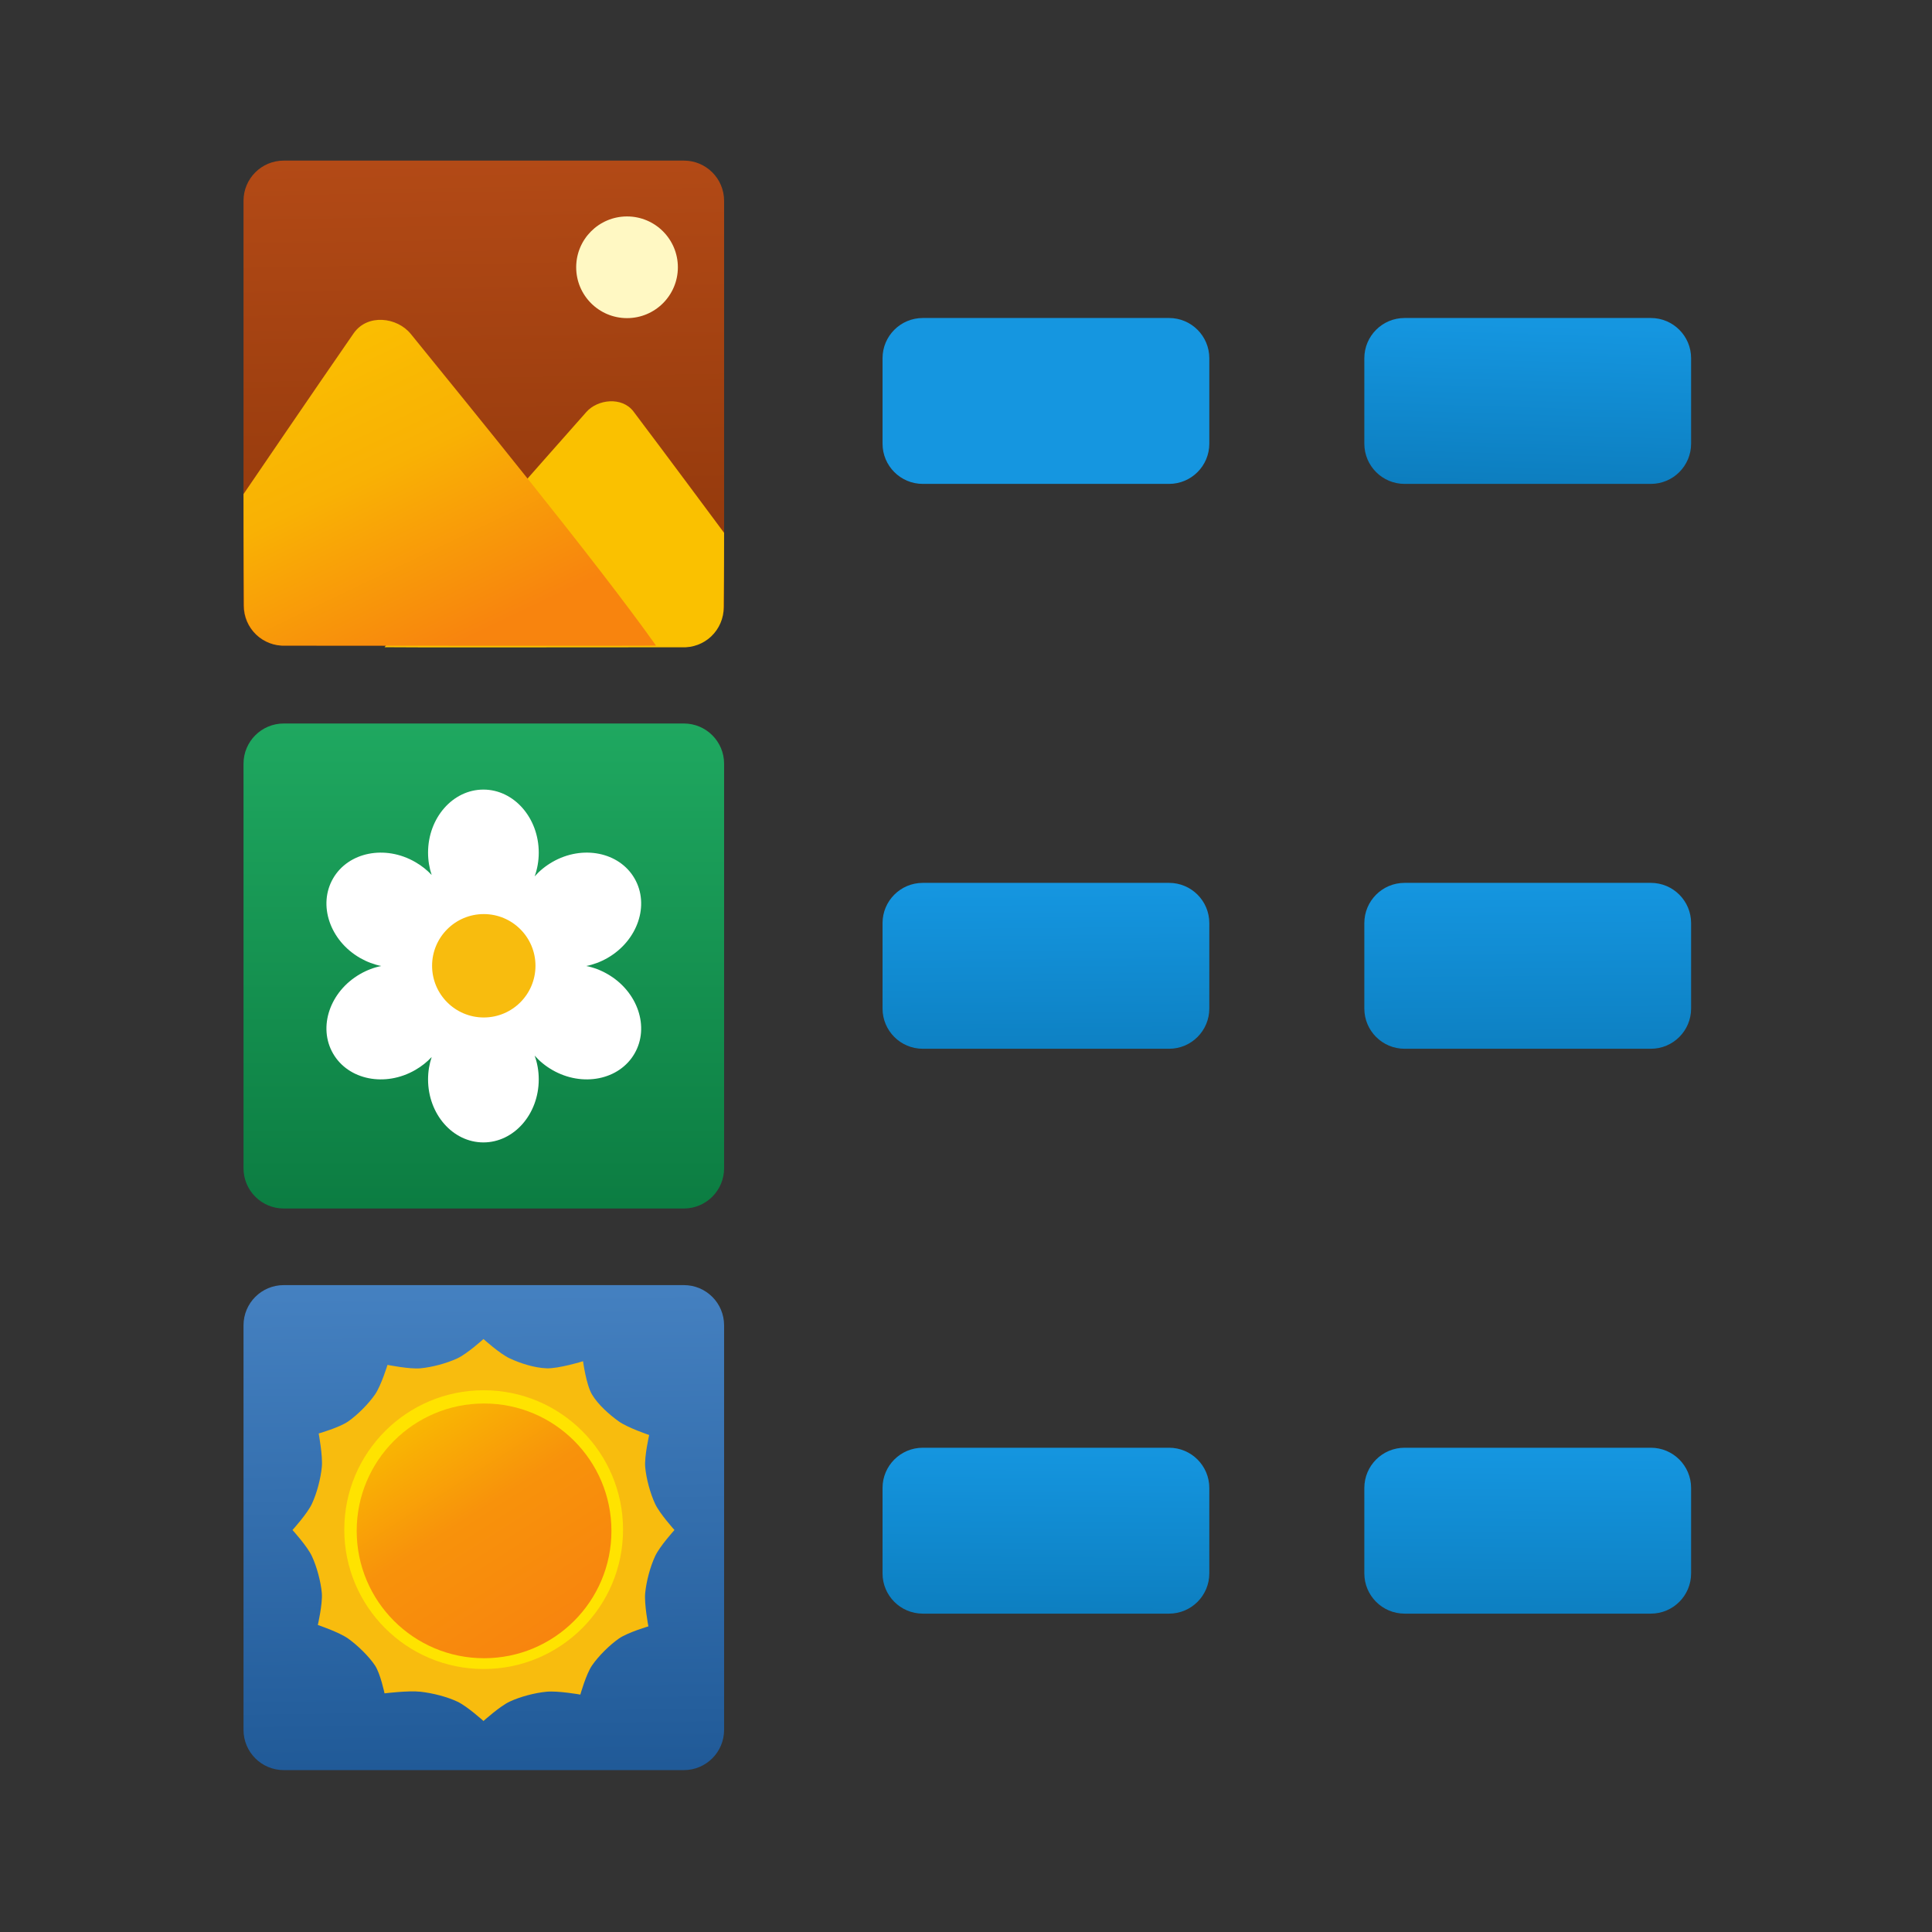 <?xml version="1.0" encoding="UTF-8" standalone="no"?>
<!DOCTYPE svg PUBLIC "-//W3C//DTD SVG 1.1//EN" "http://www.w3.org/Graphics/SVG/1.1/DTD/svg11.dtd">
<svg width="100%" height="100%" viewBox="0 0 48 48" version="1.1" xmlns="http://www.w3.org/2000/svg" xmlns:xlink="http://www.w3.org/1999/xlink" xml:space="preserve" style="fill-rule:evenodd;clip-rule:evenodd;stroke-linejoin:round;stroke-miterlimit:2;">
    <rect x="0" y="0" width="48" height="48" fill="#333333" stroke="none"/>
    <g transform="matrix(1.008,0,0,1.024,-0.44,-0.532)">
        <path d="M30.243,9.211C30.243,8.672 29.799,8.235 29.251,8.235C27.703,8.235 24.729,8.235 23.181,8.235C22.633,8.235 22.189,8.672 22.189,9.211C22.189,9.84 22.189,10.655 22.189,11.284C22.189,11.823 22.633,12.26 23.181,12.26C24.729,12.26 27.703,12.26 29.251,12.26C29.799,12.26 30.243,11.823 30.243,11.284C30.243,10.655 30.243,9.84 30.243,9.211Z" style="fill:url(#_Linear1);"/>
    </g>
    <g transform="matrix(1.008,0,0,1.024,-0.44,13.502)">
        <path d="M30.243,9.211C30.243,8.672 29.799,8.235 29.251,8.235C27.703,8.235 24.729,8.235 23.181,8.235C22.633,8.235 22.189,8.672 22.189,9.211C22.189,9.84 22.189,10.655 22.189,11.284C22.189,11.823 22.633,12.26 23.181,12.26C24.729,12.26 27.703,12.26 29.251,12.26C29.799,12.26 30.243,11.823 30.243,11.284C30.243,10.655 30.243,9.84 30.243,9.211Z" style="fill:url(#_Linear2);"/>
    </g>
    <g transform="matrix(1.008,0,0,1.024,-0.44,27.536)">
        <path d="M30.243,9.211C30.243,8.672 29.799,8.235 29.251,8.235C27.703,8.235 24.729,8.235 23.181,8.235C22.633,8.235 22.189,8.672 22.189,9.211C22.189,9.84 22.189,10.655 22.189,11.284C22.189,11.823 22.633,12.26 23.181,12.26C24.729,12.26 27.703,12.26 29.251,12.26C29.799,12.26 30.243,11.823 30.243,11.284C30.243,10.655 30.243,9.84 30.243,9.211Z" style="fill:url(#_Linear3);"/>
    </g>
    <g transform="matrix(1.008,0,0,1.024,11.53,-0.532)">
        <path d="M30.243,9.211C30.243,8.672 29.799,8.235 29.251,8.235C27.703,8.235 24.729,8.235 23.181,8.235C22.633,8.235 22.189,8.672 22.189,9.211C22.189,9.84 22.189,10.655 22.189,11.284C22.189,11.823 22.633,12.26 23.181,12.26C24.729,12.26 27.703,12.26 29.251,12.26C29.799,12.26 30.243,11.823 30.243,11.284C30.243,10.655 30.243,9.84 30.243,9.211Z" style="fill:url(#_Linear4);"/>
    </g>
    <g transform="matrix(1.008,0,0,1.024,11.53,13.502)">
        <path d="M30.243,9.211C30.243,8.672 29.799,8.235 29.251,8.235C27.703,8.235 24.729,8.235 23.181,8.235C22.633,8.235 22.189,8.672 22.189,9.211C22.189,9.84 22.189,10.655 22.189,11.284C22.189,11.823 22.633,12.26 23.181,12.26C24.729,12.26 27.703,12.26 29.251,12.26C29.799,12.26 30.243,11.823 30.243,11.284C30.243,10.655 30.243,9.84 30.243,9.211Z" style="fill:url(#_Linear5);"/>
    </g>
    <g transform="matrix(1.008,0,0,1.024,11.53,27.536)">
        <path d="M30.243,9.211C30.243,8.672 29.799,8.235 29.251,8.235C27.703,8.235 24.729,8.235 23.181,8.235C22.633,8.235 22.189,8.672 22.189,9.211C22.189,9.84 22.189,10.655 22.189,11.284C22.189,11.823 22.633,12.26 23.181,12.26C24.729,12.26 27.703,12.26 29.251,12.26C29.799,12.26 30.243,11.823 30.243,11.284C30.243,10.655 30.243,9.84 30.243,9.211Z" style="fill:url(#_Linear6);"/>
    </g>
    <g>
        <path d="M17.99,4.99C17.99,4.437 17.543,3.99 16.99,3.99C14.74,3.99 9.3,3.99 7.05,3.99C6.497,3.99 6.05,4.437 6.05,4.99C6.05,7.258 6.05,12.772 6.05,15.04C6.05,15.592 6.497,16.04 7.05,16.04C9.3,16.04 14.74,16.04 16.99,16.04C17.543,16.04 17.99,15.592 17.99,15.04C17.99,12.772 17.99,7.258 17.99,4.99Z" style="fill:url(#_Linear7);"/>
        <g transform="matrix(-0.823,0,0,0.755,22.969,3.97)">
            <path d="M6.05,12.276C6.05,12.276 7.832,9.658 8.785,8.283C9.129,7.787 9.867,7.879 10.207,8.298C11.598,10.014 14.826,13.962 16.299,16.04C16.29,16.05 10.071,16.045 7.326,16.042C6.997,16.059 6.675,15.929 6.436,15.681C6.197,15.432 6.062,15.088 6.062,14.728C6.05,13.642 6.05,12.276 6.05,12.276Z" style="fill:rgb(250,193,0);"/>
        </g>
        <path d="M6.05,12.276C6.05,12.276 7.832,9.658 8.785,8.283C9.129,7.787 9.867,7.879 10.207,8.298C11.598,10.014 14.826,13.962 16.299,16.04C16.29,16.05 9.7,16.044 7.093,16.041C6.823,16.053 6.56,15.953 6.364,15.766C6.169,15.579 6.059,15.32 6.059,15.049C6.05,13.934 6.05,12.276 6.05,12.276Z" style="fill:url(#_Linear8);"/>
        <g transform="matrix(1.577,0,0,1.577,-8.862,-2.566)">
            <circle cx="15.498" cy="5.838" r="0.801" style="fill:rgb(255,248,195);"/>
        </g>
    </g>
    <g>
        <g transform="matrix(1,0,0,1,0,27.938)">
            <path d="M17.99,4.99C17.99,4.437 17.543,3.99 16.99,3.99C14.74,3.99 9.3,3.99 7.05,3.99C6.497,3.99 6.05,4.437 6.05,4.99C6.05,7.258 6.05,12.772 6.05,15.04C6.05,15.592 6.497,16.04 7.05,16.04C9.3,16.04 14.74,16.04 16.99,16.04C17.543,16.04 17.99,15.592 17.99,15.04C17.99,12.772 17.99,7.258 17.99,4.99Z" style="fill:url(#_Linear9);"/>
        </g>
        <g transform="matrix(1.396,0,0,1.396,-33.735,10.097)">
            <path d="M33.238,16.943C33.062,16.862 32.77,16.598 32.77,16.598C32.77,16.598 32.479,16.862 32.303,16.943C32.116,17.03 31.855,17.1 31.648,17.119C31.453,17.137 31.062,17.058 31.062,17.058C31.062,17.058 30.948,17.429 30.839,17.586C30.722,17.754 30.527,17.95 30.36,18.066C30.205,18.173 29.837,18.279 29.837,18.279C29.837,18.279 29.912,18.676 29.893,18.875C29.873,19.083 29.804,19.343 29.717,19.53C29.636,19.705 29.371,19.997 29.371,19.997C29.371,19.997 29.636,20.288 29.717,20.464C29.804,20.651 29.875,20.915 29.893,21.119C29.909,21.309 29.822,21.687 29.822,21.687C29.822,21.687 30.199,21.814 30.36,21.928C30.529,22.048 30.731,22.245 30.839,22.407C30.936,22.553 31.009,22.904 31.009,22.904C31.009,22.904 31.436,22.851 31.648,22.875C31.864,22.899 32.116,22.963 32.303,23.05C32.479,23.132 32.77,23.396 32.77,23.396C32.77,23.396 33.062,23.132 33.238,23.05C33.425,22.963 33.683,22.895 33.892,22.875C34.093,22.855 34.494,22.926 34.494,22.926C34.494,22.926 34.596,22.561 34.702,22.407C34.816,22.241 35.014,22.044 35.181,21.928C35.336,21.82 35.705,21.712 35.705,21.712C35.705,21.712 35.629,21.316 35.648,21.119C35.668,20.911 35.737,20.651 35.824,20.464C35.905,20.288 36.169,19.997 36.169,19.997C36.169,19.997 35.905,19.705 35.824,19.53C35.737,19.343 35.666,19.079 35.648,18.875C35.632,18.684 35.719,18.306 35.719,18.306C35.719,18.306 35.341,18.179 35.181,18.066C35.011,17.945 34.808,17.765 34.702,17.586C34.597,17.41 34.542,16.993 34.542,16.993C34.542,16.993 34.11,17.127 33.892,17.119C33.675,17.111 33.425,17.03 33.238,16.943Z" style="fill:rgb(248,188,14);"/>
        </g>
        <g transform="matrix(1.009,0,0,1.009,-1.16,-1.365)">
            <circle cx="13.059" cy="39.017" r="3.432" style="fill:rgb(255,227,0);"/>
        </g>
        <g transform="matrix(0.922,0,0,0.922,-0.014,2.06)">
            <circle cx="13.059" cy="39.017" r="3.432" style="fill:url(#_Linear10);"/>
        </g>
    </g>
    <g>
        <g transform="matrix(1,0,0,1,0,13.985)">
            <path d="M17.99,4.99C17.99,4.437 17.543,3.99 16.99,3.99C14.74,3.99 9.3,3.99 7.05,3.99C6.497,3.99 6.05,4.437 6.05,4.99C6.05,7.258 6.05,12.772 6.05,15.04C6.05,15.592 6.497,16.04 7.05,16.04C9.3,16.04 14.74,16.04 16.99,16.04C17.543,16.04 17.99,15.592 17.99,15.04C17.99,12.772 17.99,7.258 17.99,4.99Z" style="fill:url(#_Linear11);"/>
        </g>
        <g transform="matrix(1,0,0,1,-0.01,0.033)">
            <path d="M10.735,21.706C10.677,21.533 10.645,21.346 10.645,21.15C10.645,20.286 11.261,19.584 12.02,19.584C12.779,19.584 13.395,20.286 13.395,21.15C13.395,21.359 13.359,21.559 13.293,21.741C13.414,21.604 13.561,21.483 13.732,21.384C14.48,20.952 15.396,21.135 15.775,21.792C16.155,22.449 15.855,23.333 15.106,23.766C14.936,23.864 14.756,23.931 14.576,23.967C14.756,24.003 14.936,24.07 15.106,24.169C15.855,24.601 16.155,25.485 15.775,26.142C15.396,26.799 14.48,26.982 13.732,26.55C13.561,26.452 13.414,26.33 13.293,26.193C13.359,26.376 13.395,26.575 13.395,26.784C13.395,27.649 12.779,28.35 12.02,28.35C11.261,28.35 10.645,27.649 10.645,26.784C10.645,26.588 10.677,26.401 10.735,26.228C10.62,26.351 10.484,26.46 10.328,26.55C9.58,26.982 8.664,26.799 8.285,26.142C7.905,25.485 8.205,24.601 8.953,24.169C9.124,24.07 9.303,24.003 9.483,23.967C9.303,23.931 9.124,23.864 8.953,23.766C8.205,23.334 7.905,22.449 8.285,21.792C8.664,21.135 9.58,20.952 10.328,21.385C10.484,21.474 10.62,21.584 10.735,21.706Z" style="fill:white;"/>
        </g>
        <g transform="matrix(0.695,0,0,0.695,9.099,6.885)">
            <circle cx="4.202" cy="24.618" r="1.848" style="fill:rgb(248,188,14);"/>
        </g>
    </g>    
    <defs>
        <linearGradient id="_Linear1" x1="0" y1="0" x2="1" y2="0" gradientUnits="userSpaceOnUse" gradientTransform="matrix(0.162,0,0,0.159,31.878,4.414)"><stop offset="0" style="stop-color:rgb(21,150,224);stop-opacity:1"/><stop offset="1" style="stop-color:rgb(0,92,145);stop-opacity:1"/></linearGradient>
        <linearGradient id="_Linear2" x1="0" y1="0" x2="1" y2="0" gradientUnits="userSpaceOnUse" gradientTransform="matrix(0.123,10.814,-10.987,0.122,32.259,8.235)"><stop offset="0" style="stop-color:rgb(21,150,224);stop-opacity:1"/><stop offset="1" style="stop-color:rgb(0,92,145);stop-opacity:1"/></linearGradient>
        <linearGradient id="_Linear3" x1="0" y1="0" x2="1" y2="0" gradientUnits="userSpaceOnUse" gradientTransform="matrix(-0.096,10.145,-10.307,-0.094,32.423,8.235)"><stop offset="0" style="stop-color:rgb(21,150,224);stop-opacity:1"/><stop offset="1" style="stop-color:rgb(0,92,145);stop-opacity:1"/></linearGradient>
        <linearGradient id="_Linear4" x1="0" y1="0" x2="1" y2="0" gradientUnits="userSpaceOnUse" gradientTransform="matrix(-0.259,9.35,-9.5,-0.255,20.394,8.235)"><stop offset="0" style="stop-color:rgb(21,150,224);stop-opacity:1"/><stop offset="1" style="stop-color:rgb(0,92,145);stop-opacity:1"/></linearGradient>
        <linearGradient id="_Linear5" x1="0" y1="0" x2="1" y2="0" gradientUnits="userSpaceOnUse" gradientTransform="matrix(0.123,10.814,-10.987,0.122,20.388,8.235)"><stop offset="0" style="stop-color:rgb(21,150,224);stop-opacity:1"/><stop offset="1" style="stop-color:rgb(0,92,145);stop-opacity:1"/></linearGradient>
        <linearGradient id="_Linear6" x1="0" y1="0" x2="1" y2="0" gradientUnits="userSpaceOnUse" gradientTransform="matrix(-0.096,10.145,-10.307,-0.094,20.552,8.235)"><stop offset="0" style="stop-color:rgb(21,150,224);stop-opacity:1"/><stop offset="1" style="stop-color:rgb(0,92,145);stop-opacity:1"/></linearGradient>
        <linearGradient id="_Linear7" x1="0" y1="0" x2="1" y2="0" gradientUnits="userSpaceOnUse" gradientTransform="matrix(0.306,22.072,-22.072,0.306,3.089,3.99)"><stop offset="0" style="stop-color:rgb(179,74,22);stop-opacity:1"/><stop offset="1" style="stop-color:rgb(109,37,0);stop-opacity:1"/></linearGradient>
        <linearGradient id="_Linear8" x1="0" y1="0" x2="1" y2="0" gradientUnits="userSpaceOnUse" gradientTransform="matrix(3.918,8.173,-8.173,3.918,7.256,7.904)"><stop offset="0" style="stop-color:rgb(250,193,0);stop-opacity:1"/><stop offset="0.48" style="stop-color:rgb(249,177,4);stop-opacity:1"/><stop offset="1" style="stop-color:rgb(248,132,14);stop-opacity:1"/></linearGradient>
        <linearGradient id="_Linear9" x1="0" y1="0" x2="1" y2="0" gradientUnits="userSpaceOnUse" gradientTransform="matrix(0.173,16.073,-16.073,0.173,4.245,3.99)"><stop offset="0" style="stop-color:rgb(69,129,193);stop-opacity:1"/><stop offset="1" style="stop-color:rgb(20,77,138);stop-opacity:1"/></linearGradient>
        <linearGradient id="_Linear10" x1="0" y1="0" x2="1" y2="0" gradientUnits="userSpaceOnUse" gradientTransform="matrix(4.255,6.676,-6.676,4.255,10.706,35.399)"><stop offset="0" style="stop-color:rgb(250,193,0);stop-opacity:1"/><stop offset="0.48" style="stop-color:rgb(248,146,11);stop-opacity:1"/><stop offset="1" style="stop-color:rgb(248,132,14);stop-opacity:1"/></linearGradient>
        <linearGradient id="_Linear11" x1="0" y1="0" x2="1" y2="0" gradientUnits="userSpaceOnUse" gradientTransform="matrix(0.038,17.504,-17.504,0.038,3.896,3.99)"><stop offset="0" style="stop-color:rgb(31,168,96);stop-opacity:1"/><stop offset="1" style="stop-color:rgb(3,105,52);stop-opacity:1"/></linearGradient>
    </defs>
</svg>
